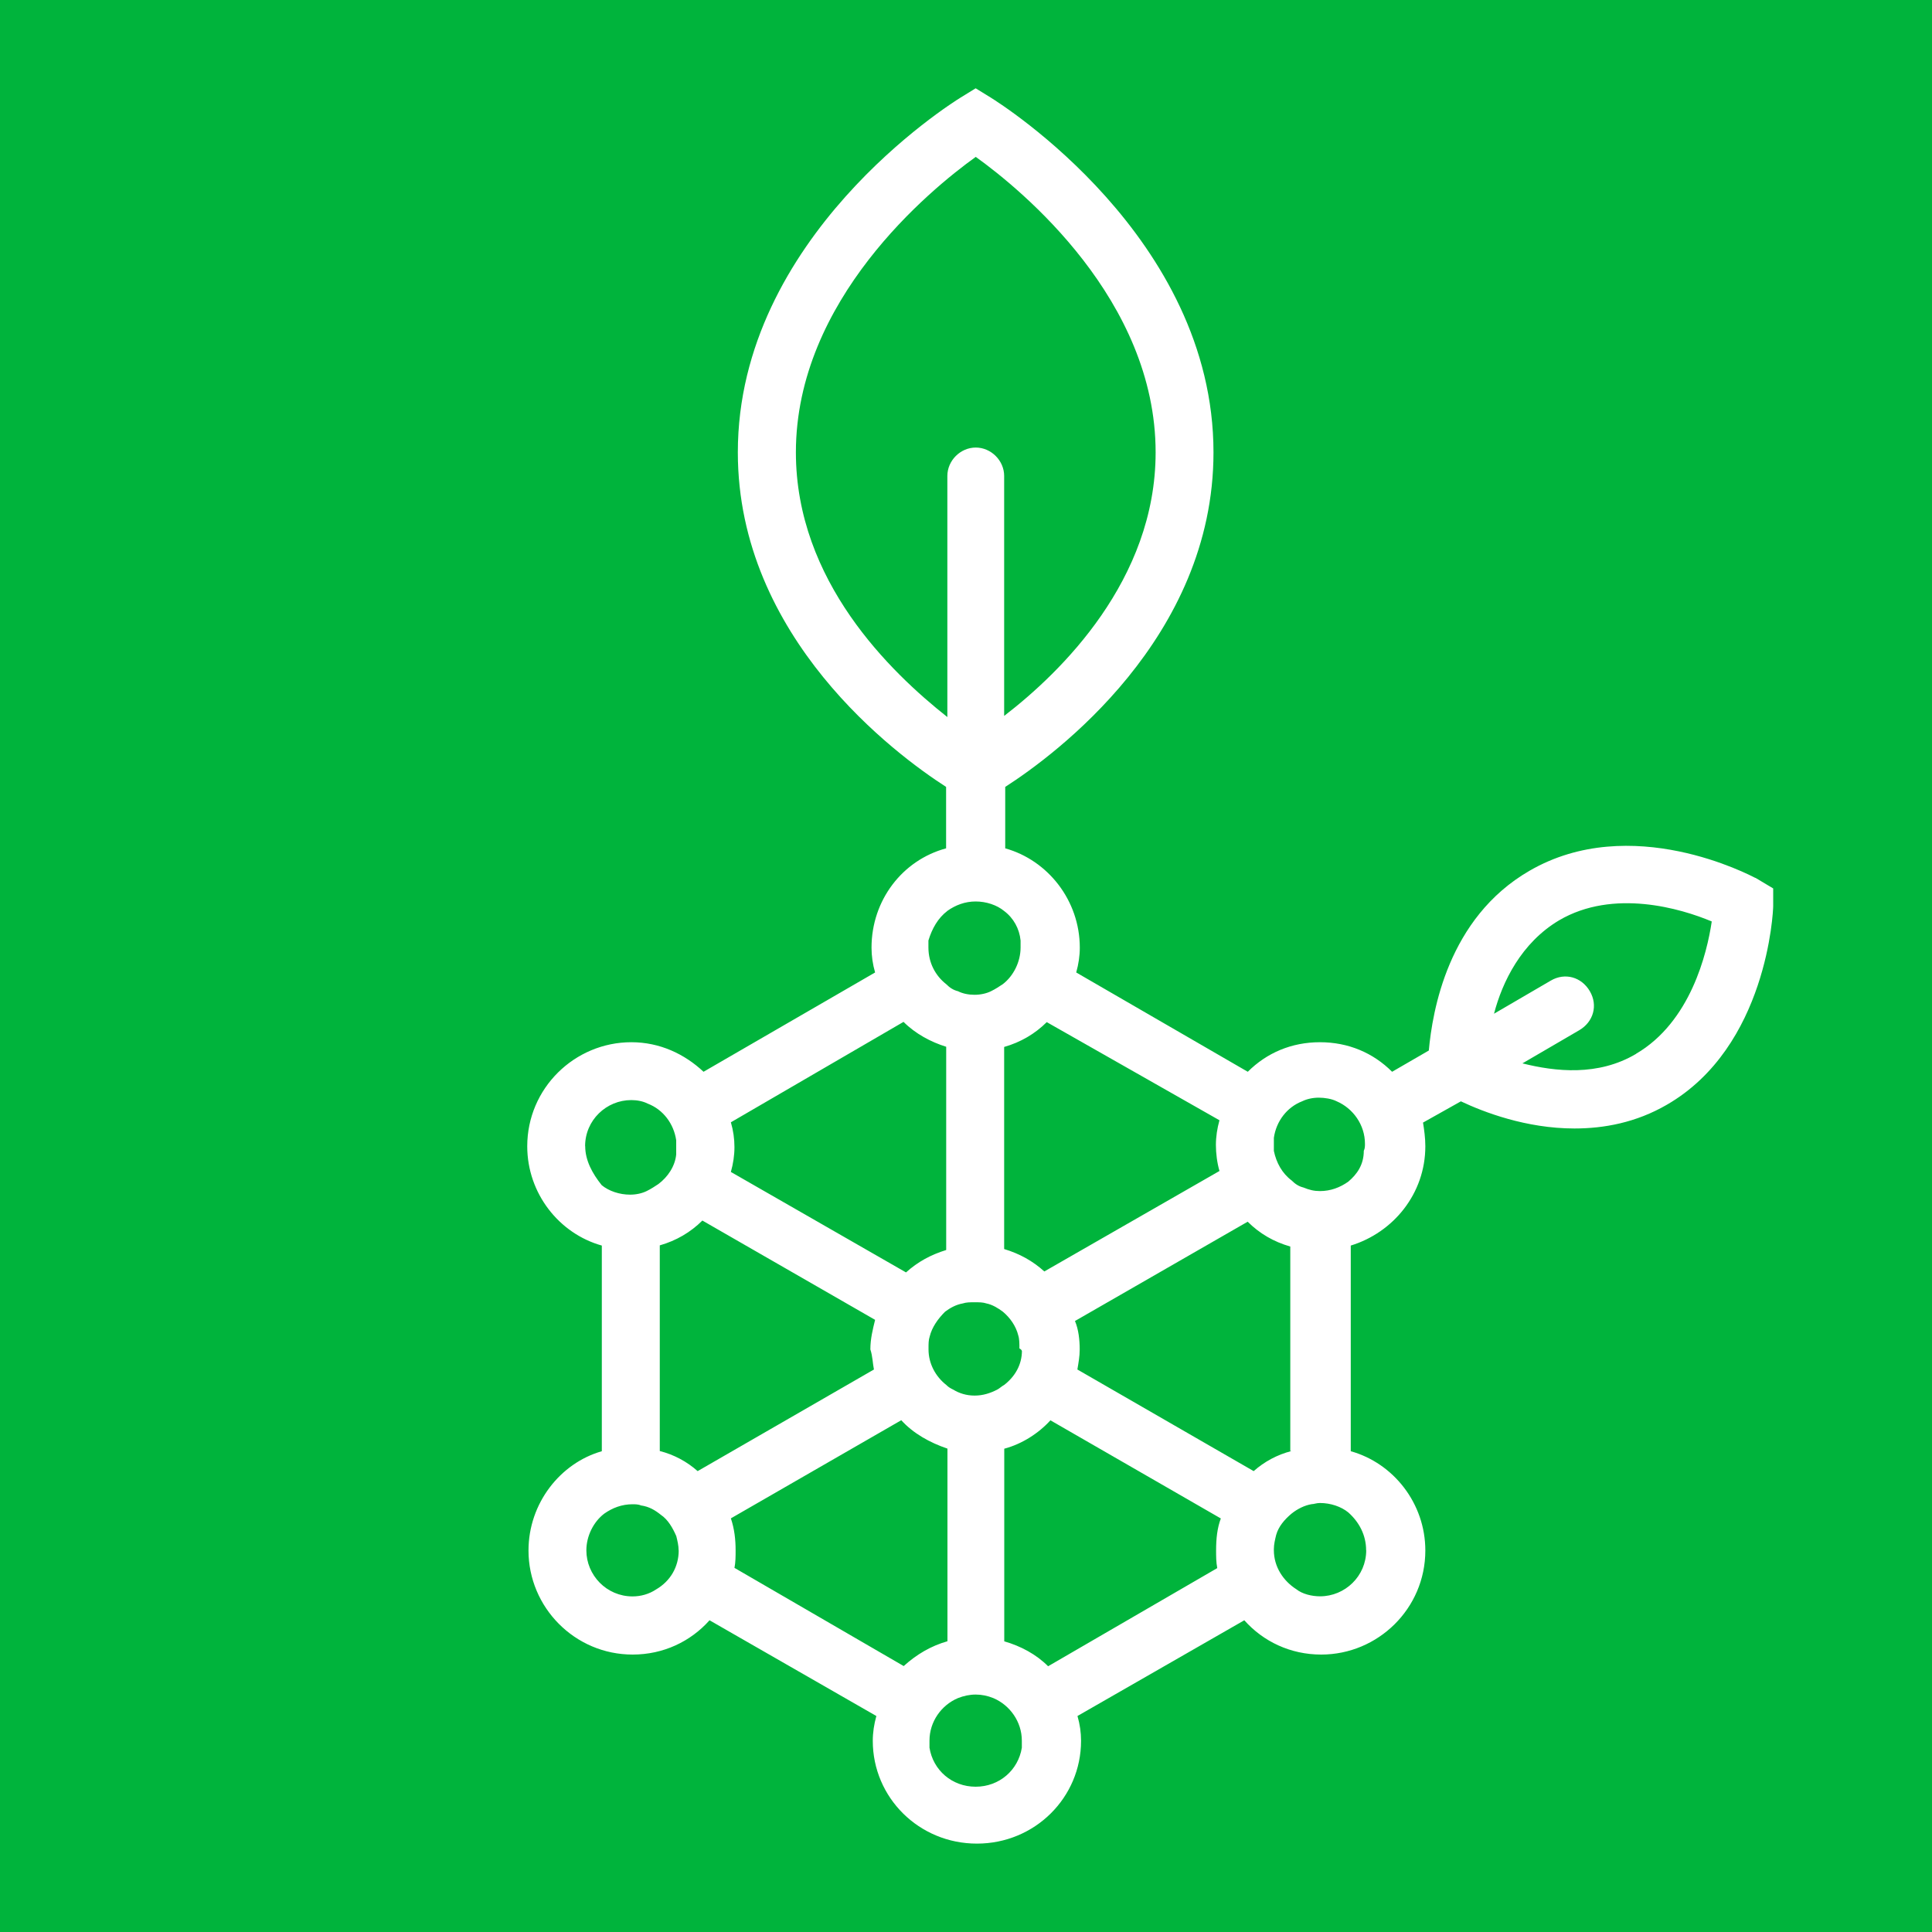 <?xml version="1.0" encoding="UTF-8"?>
<svg id="Layer_1" data-name="Layer 1" xmlns="http://www.w3.org/2000/svg" viewBox="0 0 200 200">
  <defs>
    <style>
      .cls-1 {
        fill: #00b43c;
      }

      .cls-2 {
        fill: #fff;
      }
    </style>
  </defs>
  <rect class="cls-1" width="200" height="200"/>
  <g id="rsk_logo_reverse" data-name="rsk logo reverse">
    <path id="Shape" class="cls-2" d="m181.71,90.88c-.49-.24-12.86-6.85-23.39-.73-8.45,4.89-10.04,14.56-10.41,18.6l-3.8,2.2c-1.96-1.96-4.53-3.06-7.47-3.06s-5.51,1.1-7.47,3.06l-17.76-10.28c.24-.86.37-1.71.37-2.57,0-4.89-3.31-9.05-7.72-10.28v-6.36c5.14-3.3,21.56-15.42,21.56-34.63,0-22.27-22.05-36.09-23.03-36.71l-1.59-.98-1.59.98c-.98.61-23.03,14.44-23.03,36.71,0,19.21,16.41,31.32,21.56,34.63v6.36c-4.53,1.22-7.72,5.38-7.72,10.28,0,.86.12,1.71.37,2.57l-17.76,10.28c-1.96-1.84-4.53-3.06-7.47-3.06-5.88,0-10.78,4.77-10.78,10.77,0,4.89,3.31,9.05,7.72,10.28v21.29c-4.29,1.22-7.59,5.38-7.59,10.28,0,5.87,4.78,10.77,10.78,10.77,3.18,0,6-1.35,7.96-3.55l17.27,9.91c-.24.86-.37,1.71-.37,2.57,0,5.87,4.78,10.64,10.78,10.64s10.78-4.77,10.78-10.64c0-.86-.12-1.71-.37-2.57l17.27-9.91c1.96,2.2,4.78,3.55,7.96,3.55,5.88,0,10.78-4.77,10.78-10.77,0-4.89-3.31-9.05-7.72-10.28v-21.29c4.41-1.35,7.72-5.38,7.72-10.28,0-.86-.12-1.71-.24-2.45l3.92-2.2c2.33,1.1,6.74,2.81,11.76,2.81,3.06,0,6.37-.61,9.55-2.45,10.41-6,11.02-20.07,11.02-20.56v-1.84l-1.84-1.1Zm-42.13,31.44c-.86.61-1.84.98-2.94.98-.61,0-1.1-.12-1.71-.37-.49-.12-.86-.37-1.22-.73-.98-.73-1.59-1.84-1.84-3.06v-1.35c.24-1.71,1.35-3.18,2.94-3.79.49-.24,1.1-.37,1.71-.37s1.35.12,1.84.37c1.71.73,2.94,2.45,2.94,4.4,0,.24,0,.49-.12.73,0,1.47-.73,2.45-1.59,3.18m1.84,38.17c0,2.69-2.2,4.77-4.78,4.77-.86,0-1.84-.24-2.45-.73-1.35-.86-2.33-2.32-2.33-4.04v-.12h0c0-.49.12-.98.24-1.47.24-.86.86-1.59,1.59-2.2.61-.49,1.35-.86,2.08-.98.24,0,.49-.12.86-.12,1.1,0,2.2.37,2.94.98,1.1.98,1.84,2.32,1.84,3.92m-7.72-10.28c-1.47.37-2.82,1.1-3.92,2.08l-18.25-10.52h0c.12-.73.24-1.35.24-2.08,0-.98-.12-2.08-.49-2.94l17.88-10.28c1.22,1.22,2.69,2.08,4.41,2.57v21.17h.12Zm-32.7,34.75c-2.45,0-4.41-1.71-4.78-4.04v-.73c0-1.96,1.22-3.67,2.94-4.4.61-.24,1.22-.37,1.84-.37s1.22.12,1.84.37c1.71.73,2.94,2.45,2.94,4.4v.73c-.37,2.32-2.33,4.04-4.78,4.04m-10.53-43.19l-18.25,10.52c-1.1-.98-2.45-1.71-3.92-2.08v-21.29c1.71-.49,3.18-1.35,4.41-2.57l17.88,10.28c-.24.98-.49,1.96-.49,3.06.24.73.24,1.47.37,2.08h0Zm-20.21,18.72c0,1.71-.86,3.18-2.33,4.04-.73.49-1.59.73-2.45.73-2.69,0-4.78-2.2-4.78-4.77,0-1.47.73-2.94,1.84-3.79.86-.61,1.84-.98,2.94-.98.24,0,.61,0,.86.12.86.12,1.47.49,2.08.98.73.49,1.22,1.35,1.59,2.2.12.49.24.98.24,1.47q0-.12,0,0m-9.68-41.84c0-2.69,2.2-4.77,4.78-4.77.61,0,1.22.12,1.71.37,1.59.61,2.69,2.08,2.94,3.79v1.47c-.12,1.22-.86,2.32-1.84,3.06-.37.24-.73.49-1.22.73-.49.24-1.1.37-1.71.37-1.1,0-2.2-.37-2.94-.98-.98-1.22-1.71-2.57-1.71-4.04m37.48-24.35c.86-.61,1.84-.98,2.94-.98s2.2.37,2.94.98c.98.73,1.59,1.84,1.71,3.06v.73c0,1.47-.73,2.94-1.84,3.79-.37.24-.73.49-1.22.73s-1.1.37-1.71.37-1.22-.12-1.71-.37c-.49-.12-.86-.37-1.22-.73-1.1-.86-1.84-2.2-1.84-3.79v-.73c.37-1.22.98-2.32,1.96-3.06m7.72,45.52c0,1.47-.73,2.69-1.84,3.55-.24.12-.49.37-.73.49-.73.37-1.47.61-2.33.61s-1.59-.24-2.2-.61c-.24-.12-.49-.24-.73-.49-1.1-.86-1.84-2.2-1.84-3.67v-.12c0-.49,0-.86.12-1.22.24-.98.86-1.84,1.59-2.57.49-.37,1.1-.73,1.84-.86.37-.12.73-.12,1.22-.12s.86,0,1.22.12c.61.12,1.22.49,1.71.86.73.61,1.35,1.47,1.59,2.45.12.37.12.86.12,1.35.24.12.24.24.24.24h0Zm20.45-23.86c-.24.86-.37,1.71-.37,2.57s.12,1.84.37,2.69l-18.13,10.4c-1.22-1.1-2.57-1.84-4.16-2.32v-20.92c1.71-.49,3.18-1.35,4.41-2.57l17.88,10.16Zm-43.85-69.13c0-15.78,13.84-27.16,18.62-30.59,4.78,3.43,18.62,14.8,18.62,30.59,0,13.21-9.8,22.76-15.68,27.28v-24.84c0-1.59-1.35-2.94-2.94-2.94s-2.94,1.35-2.94,2.94v24.96c-5.88-4.65-15.68-14.07-15.68-27.41m11.15,58.97c1.22,1.22,2.82,2.08,4.41,2.57v21.04c-1.59.49-2.94,1.22-4.16,2.32l-18.13-10.4c.24-.86.37-1.71.37-2.57s-.12-1.71-.37-2.57l17.88-10.4Zm-17.51,56.53c.12-.61.12-1.22.12-1.84,0-1.1-.12-2.2-.49-3.3l17.64-10.16c1.22,1.35,2.94,2.32,4.78,2.94v19.94c-1.71.49-3.18,1.35-4.53,2.57l-17.51-10.16Zm32.46,10.16c-1.22-1.22-2.82-2.08-4.53-2.57v-19.94c1.84-.49,3.55-1.59,4.78-2.94l17.64,10.16c-.37.98-.49,2.08-.49,3.3,0,.61,0,1.22.12,1.84l-17.51,10.16Zm60.87-63.38c-3.92,2.32-8.33,1.84-11.76.98l5.88-3.43c1.47-.86,1.96-2.57,1.1-4.04-.86-1.47-2.57-1.96-4.04-1.1l-5.88,3.43c.86-3.3,2.82-7.34,6.74-9.67,5.63-3.3,12.62-1.22,15.8.12-.49,3.3-2.2,10.4-7.84,13.7"/>
  </g>
</svg>